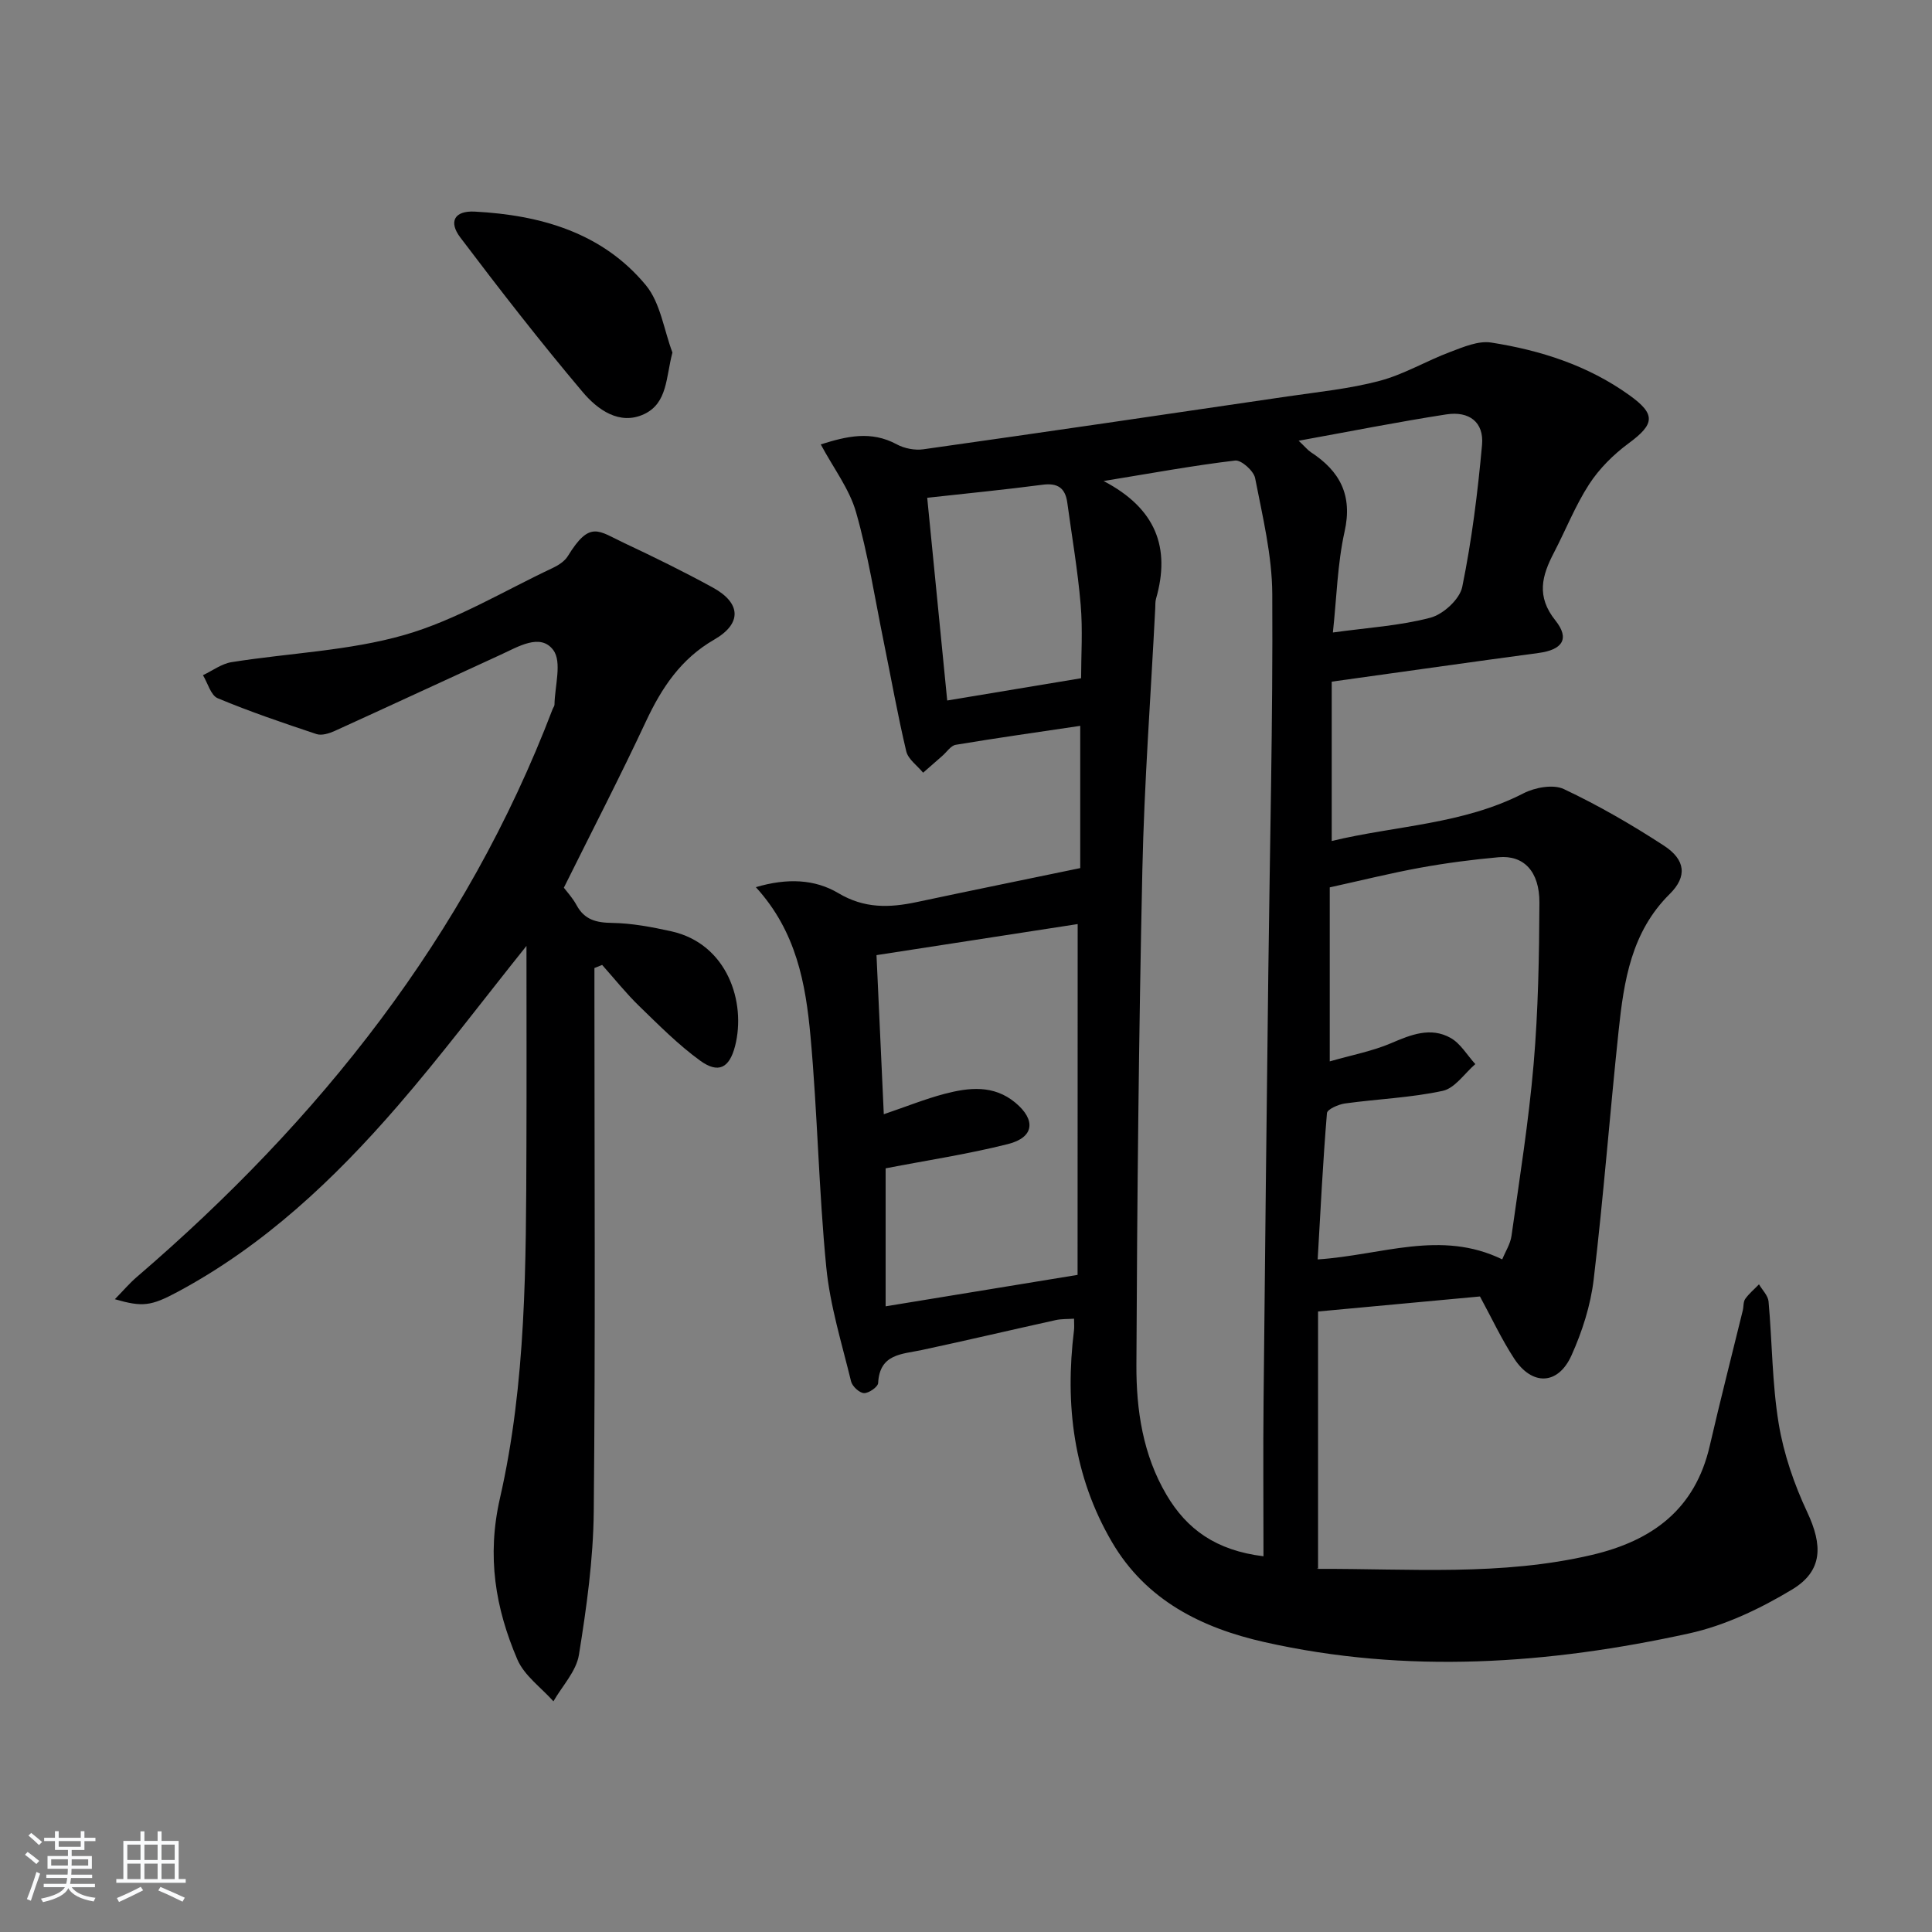 <svg enable-background="new 0 0 400 400" viewBox="0 0 400 400" xmlns="http://www.w3.org/2000/svg"><rect x="0" y="0" width="400" height="400" fill="#808080" stroke="none"/><path d="m5.17 384 .55-.58c.85.61 1.65 1.24 2.4 1.87l-.59.64c-.83-.73-1.62-1.38-2.36-1.93m1.22 9.53-.82-.34c.71-1.76 1.37-3.64 1.98-5.63.24.13.5.25.76.36-.6 1.67-1.24 3.54-1.92 5.61m-.5-13.5.57-.54c.56.44 1.31 1.06 2.26 1.87l-.65.64c-.67-.66-1.4-1.32-2.18-1.97m3.25.46h2.24v-1.36h.77v1.36h4.57v-1.36h.76v1.36h2.28v.69h-2.28v1.84h-2.64v1.26h4.18v2.64h-4.21c0 .45-.02.86-.05 1.21h4.32v.69h-4.38c-.04.34-.1.75-.19 1.22h5.15v.69h-4.82c.87 1.19 2.51 1.92 4.93 2.19-.17.31-.3.57-.37.76-2.77-.49-4.52-1.41-5.26-2.76-.56 1.26-2.3 2.23-5.24 2.9-.12-.24-.26-.48-.43-.72 2.73-.55 4.38-1.34 4.96-2.38h-4.38v-.69h4.65c.1-.38.17-.79.21-1.22h-4.32v-.69h4.4c.03-.34.05-.75.05-1.21h-4.2v-2.64h4.23v-1.26h-2.69v-1.84h-2.24zm1.46 4.46v1.29h3.45c.01-.4.02-.57.01-.53v-.32-.45h-3.46zm1.55-2.59h4.57v-1.19h-4.57zm6.11 2.59h-3.42v.77c-.01.19-.01.37-.02.53h3.44z" fill="#fafbfc"/><path d="m32.63 379.16h.82v1.98h3.54v7.89h1.46v.78h-14.37v-.78h1.46v-7.89h3.54v-1.98h.82v1.98h2.73zm-3.49 11.48.5.73c-1.61.82-3.28 1.63-5 2.42-.13-.27-.28-.55-.44-.82 1.75-.73 3.4-1.5 4.94-2.33m-2.78-5.55h2.73v-3.18h-2.73zm0 3.95h2.73v-3.2h-2.73zm3.54-3.95h2.73v-3.18h-2.73zm0 3.95h2.73v-3.2h-2.73zm7.89 4.68c-1.84-.92-3.51-1.7-5.02-2.32l.45-.73c1.89.8 3.57 1.55 5.04 2.23zm-1.62-11.81h-2.73v3.18h2.73zm-2.73 7.13h2.73v-3.2h-2.73z" fill="#fafbfc"/><g fill="#000001"><path d="m275.72 141.13v32.99c13.24-3.2 27.14-3.41 39.7-9.87 2.38-1.22 6.16-1.92 8.36-.88 7.16 3.38 14.09 7.39 20.73 11.72 4.47 2.92 4.84 6.39 1.19 10-7.97 7.88-9.49 18.01-10.58 28.29-1.82 17.18-3.13 34.41-5.17 51.56-.64 5.35-2.37 10.74-4.59 15.68-2.77 6.16-8.15 6.34-11.86.67-2.62-4.01-4.66-8.4-7.09-12.87-10.63.99-21.64 2.01-33.52 3.11v53.3c-.47-.42-.23-.01.02-.01 18.93-.07 37.93 1.51 56.67-2.89 12.56-2.95 21.39-9.47 24.41-22.6 2.16-9.36 4.55-18.67 6.83-28 .2-.8.08-1.79.51-2.4.79-1.12 1.89-2.02 2.85-3.02.69 1.18 1.87 2.32 1.98 3.55.76 8.43.73 16.97 2.1 25.29 1.04 6.28 3.2 12.55 5.91 18.33 3.2 6.82 3.28 12.14-3.13 16.01-6.56 3.95-13.85 7.44-21.28 9.08-29.13 6.4-58.54 8.44-87.96 1.81-12.97-2.92-24.51-8.62-31.59-20.73-7.97-13.63-9.75-28.41-7.85-43.84.08-.64.01-1.29.01-2.39-1.34.1-2.6.03-3.79.29-9.24 2.04-18.44 4.21-27.69 6.19-4.14.89-8.77.75-9.08 6.84-.04.8-1.94 2.13-2.93 2.09-.95-.04-2.42-1.4-2.67-2.41-1.91-7.85-4.36-15.69-5.14-23.67-1.56-15.87-1.81-31.86-3.26-47.74-.99-10.9-2.92-21.75-11.32-30.93 6.52-1.93 12.23-1.65 17.09 1.24 5.38 3.21 10.57 3.04 16.2 1.85 11.19-2.38 22.4-4.66 33.87-7.04 0-9.94 0-19.67 0-29.45-8.72 1.3-17.26 2.5-25.76 3.92-1.04.17-1.89 1.52-2.83 2.33-1.32 1.14-2.63 2.3-3.94 3.45-1.2-1.47-3.09-2.77-3.49-4.43-1.79-7.55-3.14-15.2-4.69-22.8-1.82-8.93-3.21-17.98-5.71-26.72-1.37-4.8-4.64-9.05-7.3-14.02 5.36-1.69 10.4-2.9 15.74-.01 1.57.85 3.73 1.27 5.5 1.02 25.14-3.55 50.26-7.24 75.38-10.94 6.39-.94 12.88-1.58 19.09-3.23 5.05-1.34 9.69-4.14 14.63-5.99 2.71-1.02 5.79-2.35 8.45-1.94 10.24 1.6 20.04 4.74 28.61 10.89 5.54 3.97 5.28 5.98-.16 9.99-3.12 2.3-6.05 5.22-8.15 8.45-2.88 4.44-4.84 9.46-7.3 14.18-2.48 4.76-3.7 9.02.31 14.03 3.07 3.84 1.38 6.09-3.48 6.73-13.94 1.87-27.91 3.87-42.83 5.94zm-47.23-41.54c10.85 5.68 13.88 13.8 10.86 24.35-.18.63-.14 1.32-.17 1.99-.92 18.1-2.28 36.18-2.67 54.29-.74 34.12-1.08 68.26-1.23 102.39-.04 9.31 1.34 18.6 6.24 26.89 4.19 7.1 10.21 11.5 20.07 12.71 0-11.21-.09-21.81.02-32.41.28-29.47.63-58.94.98-88.41.31-26.14.96-52.27.82-78.41-.04-8.01-2.01-16.05-3.55-23.99-.29-1.49-2.86-3.79-4.13-3.64-8.7 1.03-17.34 2.63-27.24 4.24zm82.53 161.15c.67-1.64 1.69-3.2 1.92-4.87 1.66-11.84 3.56-23.66 4.58-35.56.95-11.09 1.15-22.27 1.2-33.41.03-6.51-3.27-9.89-8.44-9.42-5.45.49-10.89 1.2-16.27 2.18-6.19 1.13-12.32 2.66-18.7 4.06v36.03c4.63-1.33 8.84-2.12 12.68-3.76 4.13-1.77 8.19-3.42 12.34-1.1 2.07 1.16 3.43 3.58 5.12 5.42-2.23 1.92-4.22 4.99-6.75 5.54-6.62 1.43-13.49 1.68-20.23 2.61-1.37.19-3.68 1.21-3.74 2-.83 10.01-1.33 20.05-1.92 30.29 13.28-.87 25.46-6.21 38.21-.01zm-87.9-69.42c-13.58 2.1-27.42 4.24-41.65 6.43.49 10.63.99 21.46 1.51 32.94 4.71-1.6 8.56-3.16 12.54-4.21 5.06-1.33 10.18-1.93 14.69 1.81 4.3 3.57 3.92 7.2-1.5 8.57-8.26 2.09-16.72 3.36-25.35 5.03v28.57c13.15-2.15 25.99-4.26 39.74-6.51.02-23.61.02-48.12.02-72.63zm.71-50.9c0-4.67.36-9.99-.09-15.24-.6-7.07-1.81-14.08-2.77-21.12-.41-3.01-1.98-4.12-5.12-3.7-7.83 1.03-15.69 1.79-23.88 2.7 1.44 14.59 2.82 28.55 4.14 41.97 9.2-1.53 18.11-3.01 27.72-4.61zm52.13-9.47c7.21-1 13.87-1.39 20.19-3.06 2.66-.7 6.07-3.83 6.59-6.37 1.98-9.69 3.21-19.56 4.1-29.42.42-4.65-2.61-7.05-7.42-6.3-9.9 1.53-19.74 3.49-30.55 5.45 1.39 1.31 1.88 1.94 2.5 2.35 6.03 3.93 8.71 8.9 7.01 16.47-1.49 6.71-1.64 13.72-2.42 20.88z"/><path d="m109 195.84c-9.36 11.69-17.66 22.73-26.68 33.15-13.13 15.17-27.64 28.87-45.53 38.47-5.54 2.97-7.28 3.18-13.01 1.53 1.7-1.73 3.01-3.29 4.54-4.6 37.85-32.5 68.15-70.52 86.1-117.59.12-.31.38-.61.38-.91.06-3.85 1.59-8.83-.25-11.3-2.66-3.57-7.27-.69-10.86.95-11.46 5.25-22.9 10.57-34.38 15.79-1.15.52-2.71 1.01-3.79.65-6.88-2.29-13.77-4.63-20.45-7.42-1.43-.6-2.05-3.13-3.05-4.77 1.97-.93 3.86-2.37 5.93-2.7 11.94-1.9 24.27-2.33 35.78-5.63 10.69-3.07 20.54-9.09 30.73-13.88 1.17-.55 2.45-1.39 3.1-2.44 4.6-7.48 6.31-5.23 11.72-2.69 6.17 2.9 12.31 5.91 18.29 9.19 5.89 3.22 6.06 7.47.29 10.79-6.87 3.96-10.85 9.94-14.11 16.9-5.34 11.43-11.15 22.65-17.01 34.46.56.75 1.8 2.08 2.64 3.63 1.64 3.02 4.06 3.61 7.35 3.66 4.1.06 8.24.85 12.27 1.74 11.56 2.57 15.54 14.66 13.18 23.79-1.17 4.51-3.44 5.73-7.23 2.98-4.54-3.3-8.56-7.36-12.61-11.29-2.74-2.66-5.13-5.67-7.67-8.52-.53.21-1.07.43-1.6.64v5.04c0 35.83.21 71.67-.14 107.5-.1 9.91-1.49 19.86-3.07 29.66-.55 3.4-3.45 6.43-5.28 9.62-2.55-2.86-6.04-5.33-7.47-8.67-4.55-10.64-6.35-21.32-3.6-33.38 5.46-23.92 5.39-48.52 5.48-72.99.05-13.46.01-26.91.01-41.36z"/><path d="m139.22 72.99c-1.36 5.08-.98 10.44-5.84 12.74-5.13 2.42-9.7-.96-12.74-4.56-8.78-10.4-17.14-21.16-25.35-32.02-2.46-3.26-1.2-5.56 3-5.34 13.62.72 26.41 4.34 35.43 15.24 3.02 3.66 3.73 9.24 5.5 13.94z"/></g></svg>